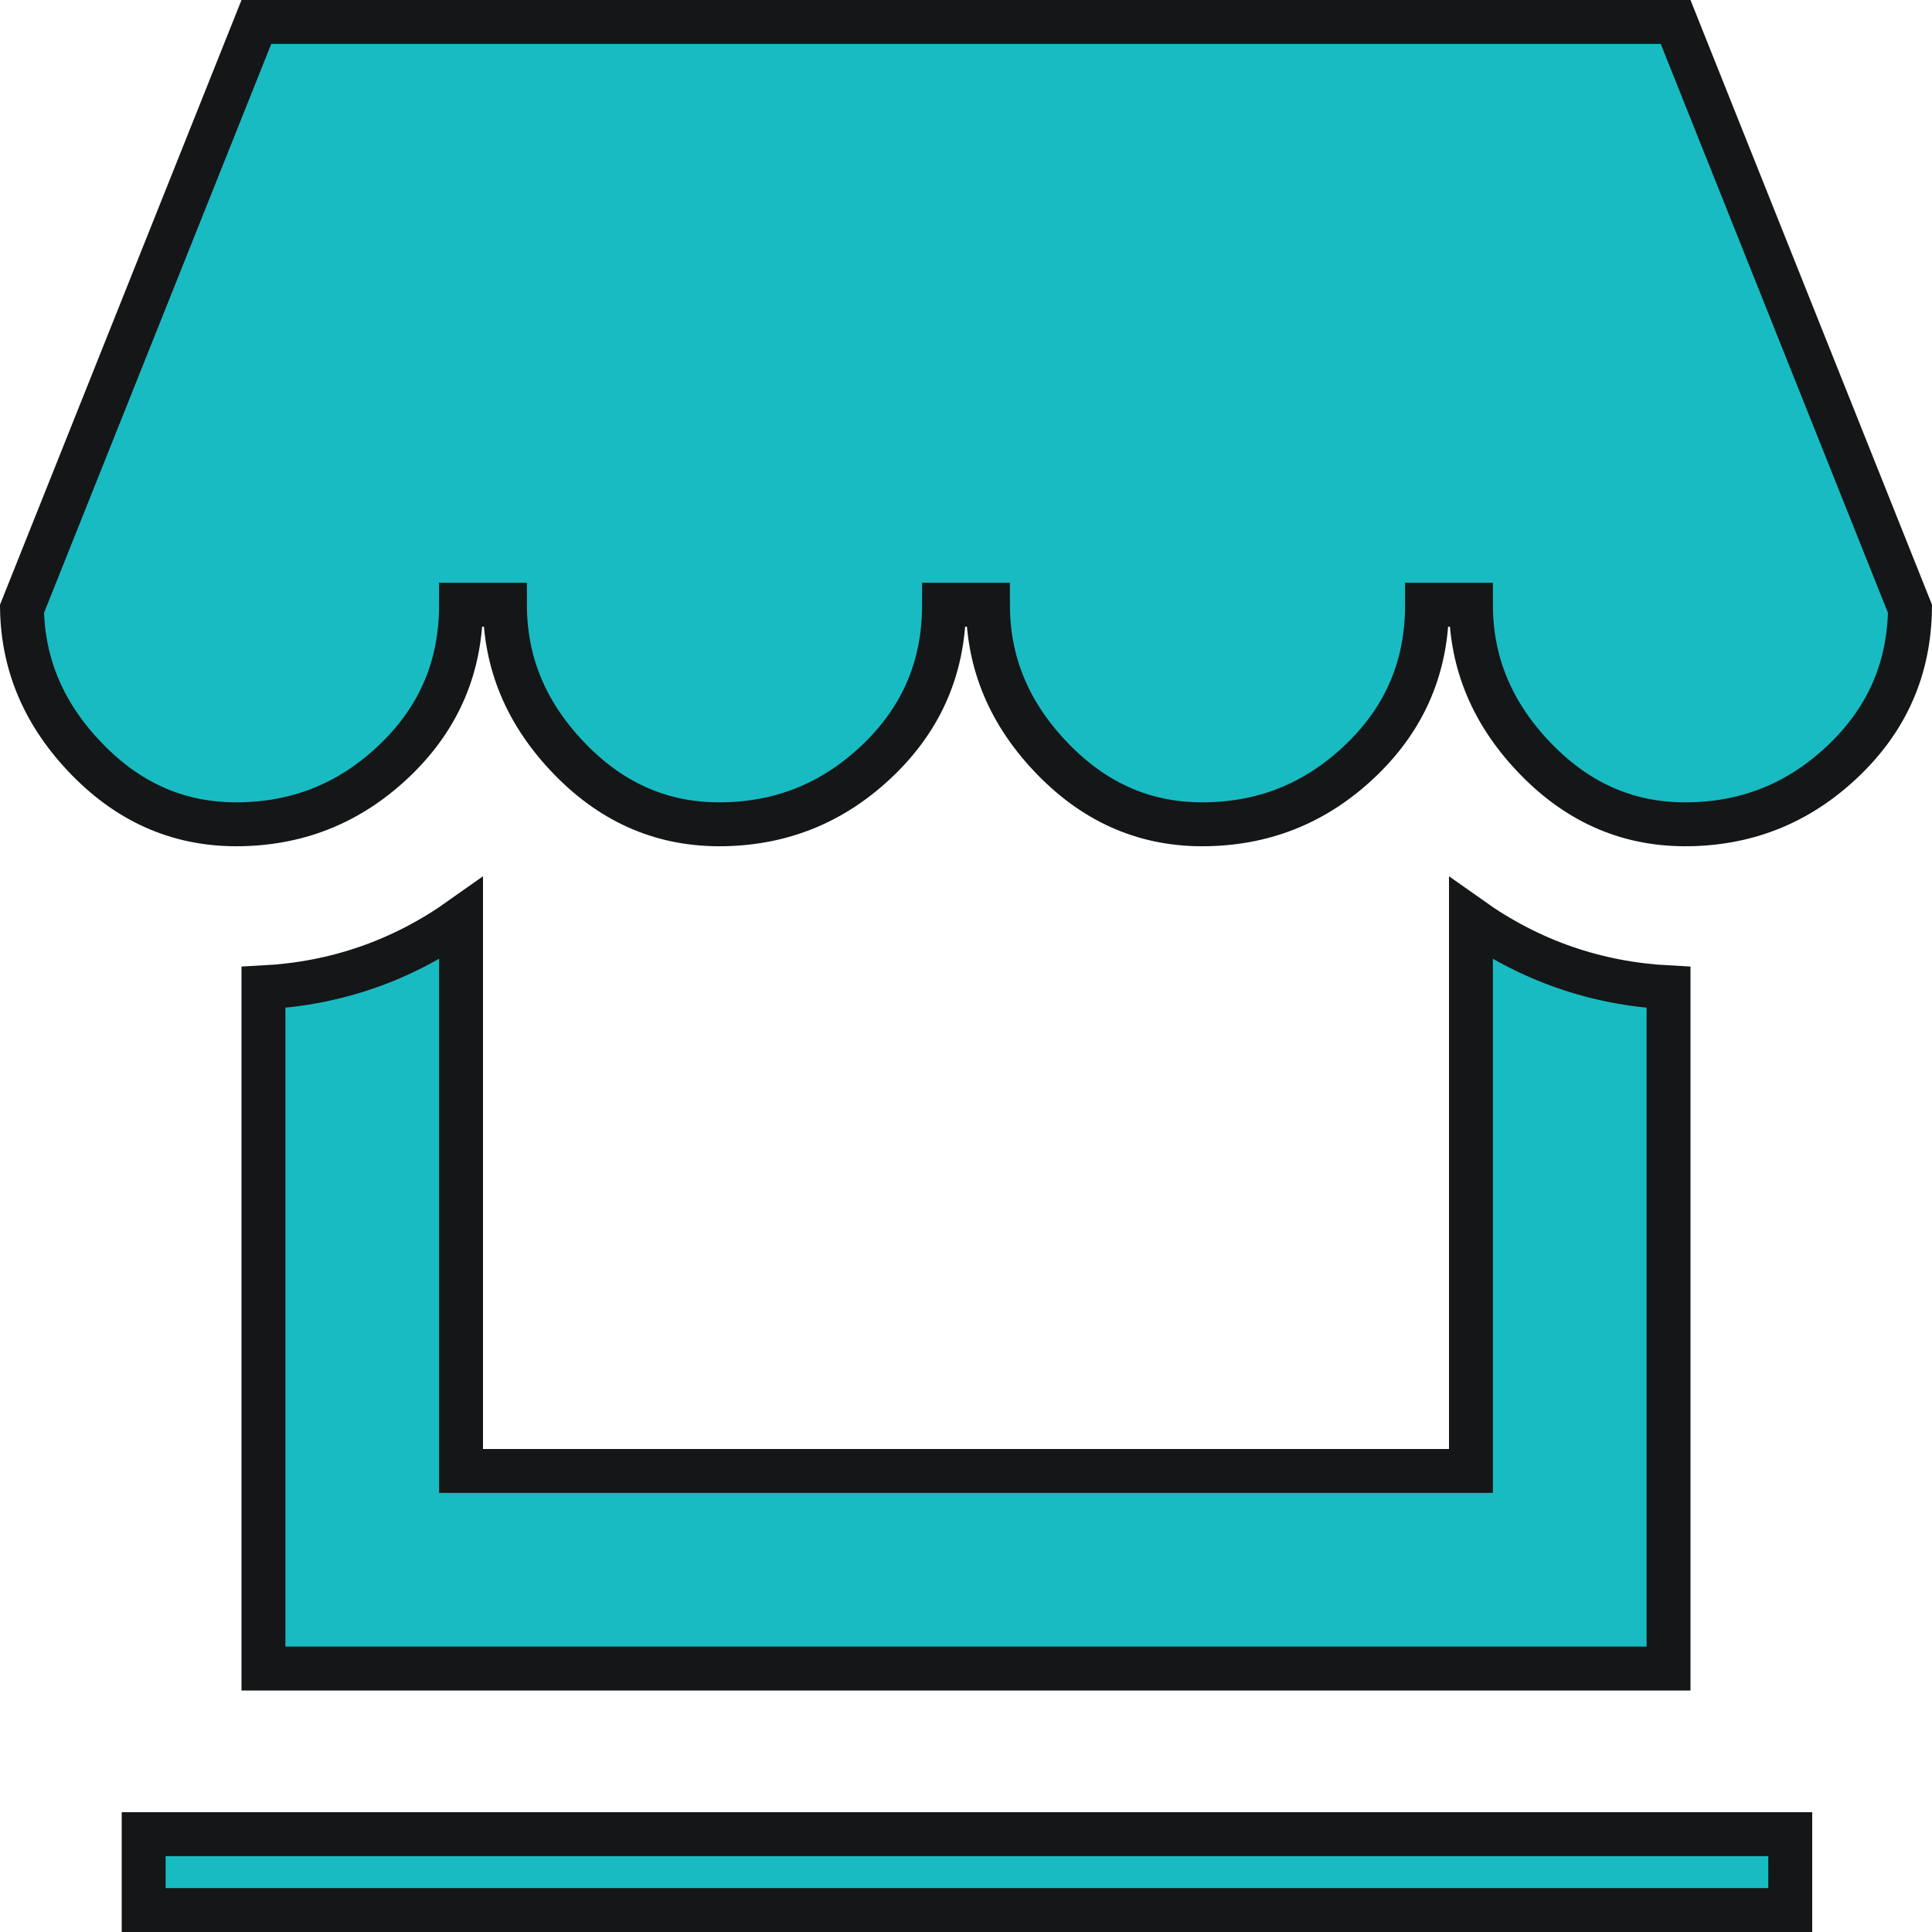 <svg width="44" height="44" viewBox="0 0 44 44" fill="none" xmlns="http://www.w3.org/2000/svg">
<path d="M33.5 13.772H33H32.5C32.5 15.164 32.011 16.325 31.024 17.286C30.028 18.254 28.858 18.745 27.49 18.772C26.139 18.799 24.98 18.315 23.986 17.295C22.986 16.268 22.5 15.1 22.5 13.772H22H21.5C21.5 15.164 21.011 16.325 20.024 17.286C19.028 18.254 17.858 18.745 16.49 18.772C15.139 18.799 13.98 18.315 12.986 17.295C11.986 16.268 11.5 15.1 11.5 13.772H11H10.5C10.5 15.164 10.011 16.325 9.024 17.286C8.028 18.254 6.858 18.745 5.49 18.772C4.139 18.799 2.98 18.315 1.986 17.295C1.01 16.292 0.524 15.155 0.501 13.866L5.839 0.5H38.161L43.499 13.866C43.478 15.216 42.989 16.346 42.024 17.286C41.028 18.254 39.858 18.745 38.49 18.772C37.139 18.799 35.98 18.315 34.986 17.295C33.986 16.268 33.5 15.1 33.5 13.772ZM6 22.487C7.653 22.4 9.156 21.877 10.5 20.924V33V33.5H11H33H33.5V33V20.924C34.844 21.877 36.347 22.4 38 22.487V38H6V22.487ZM3.272 41.772H40.772V43.5H3.272V41.772Z" fill="#19BBC2" stroke="#141617"/>
</svg>
